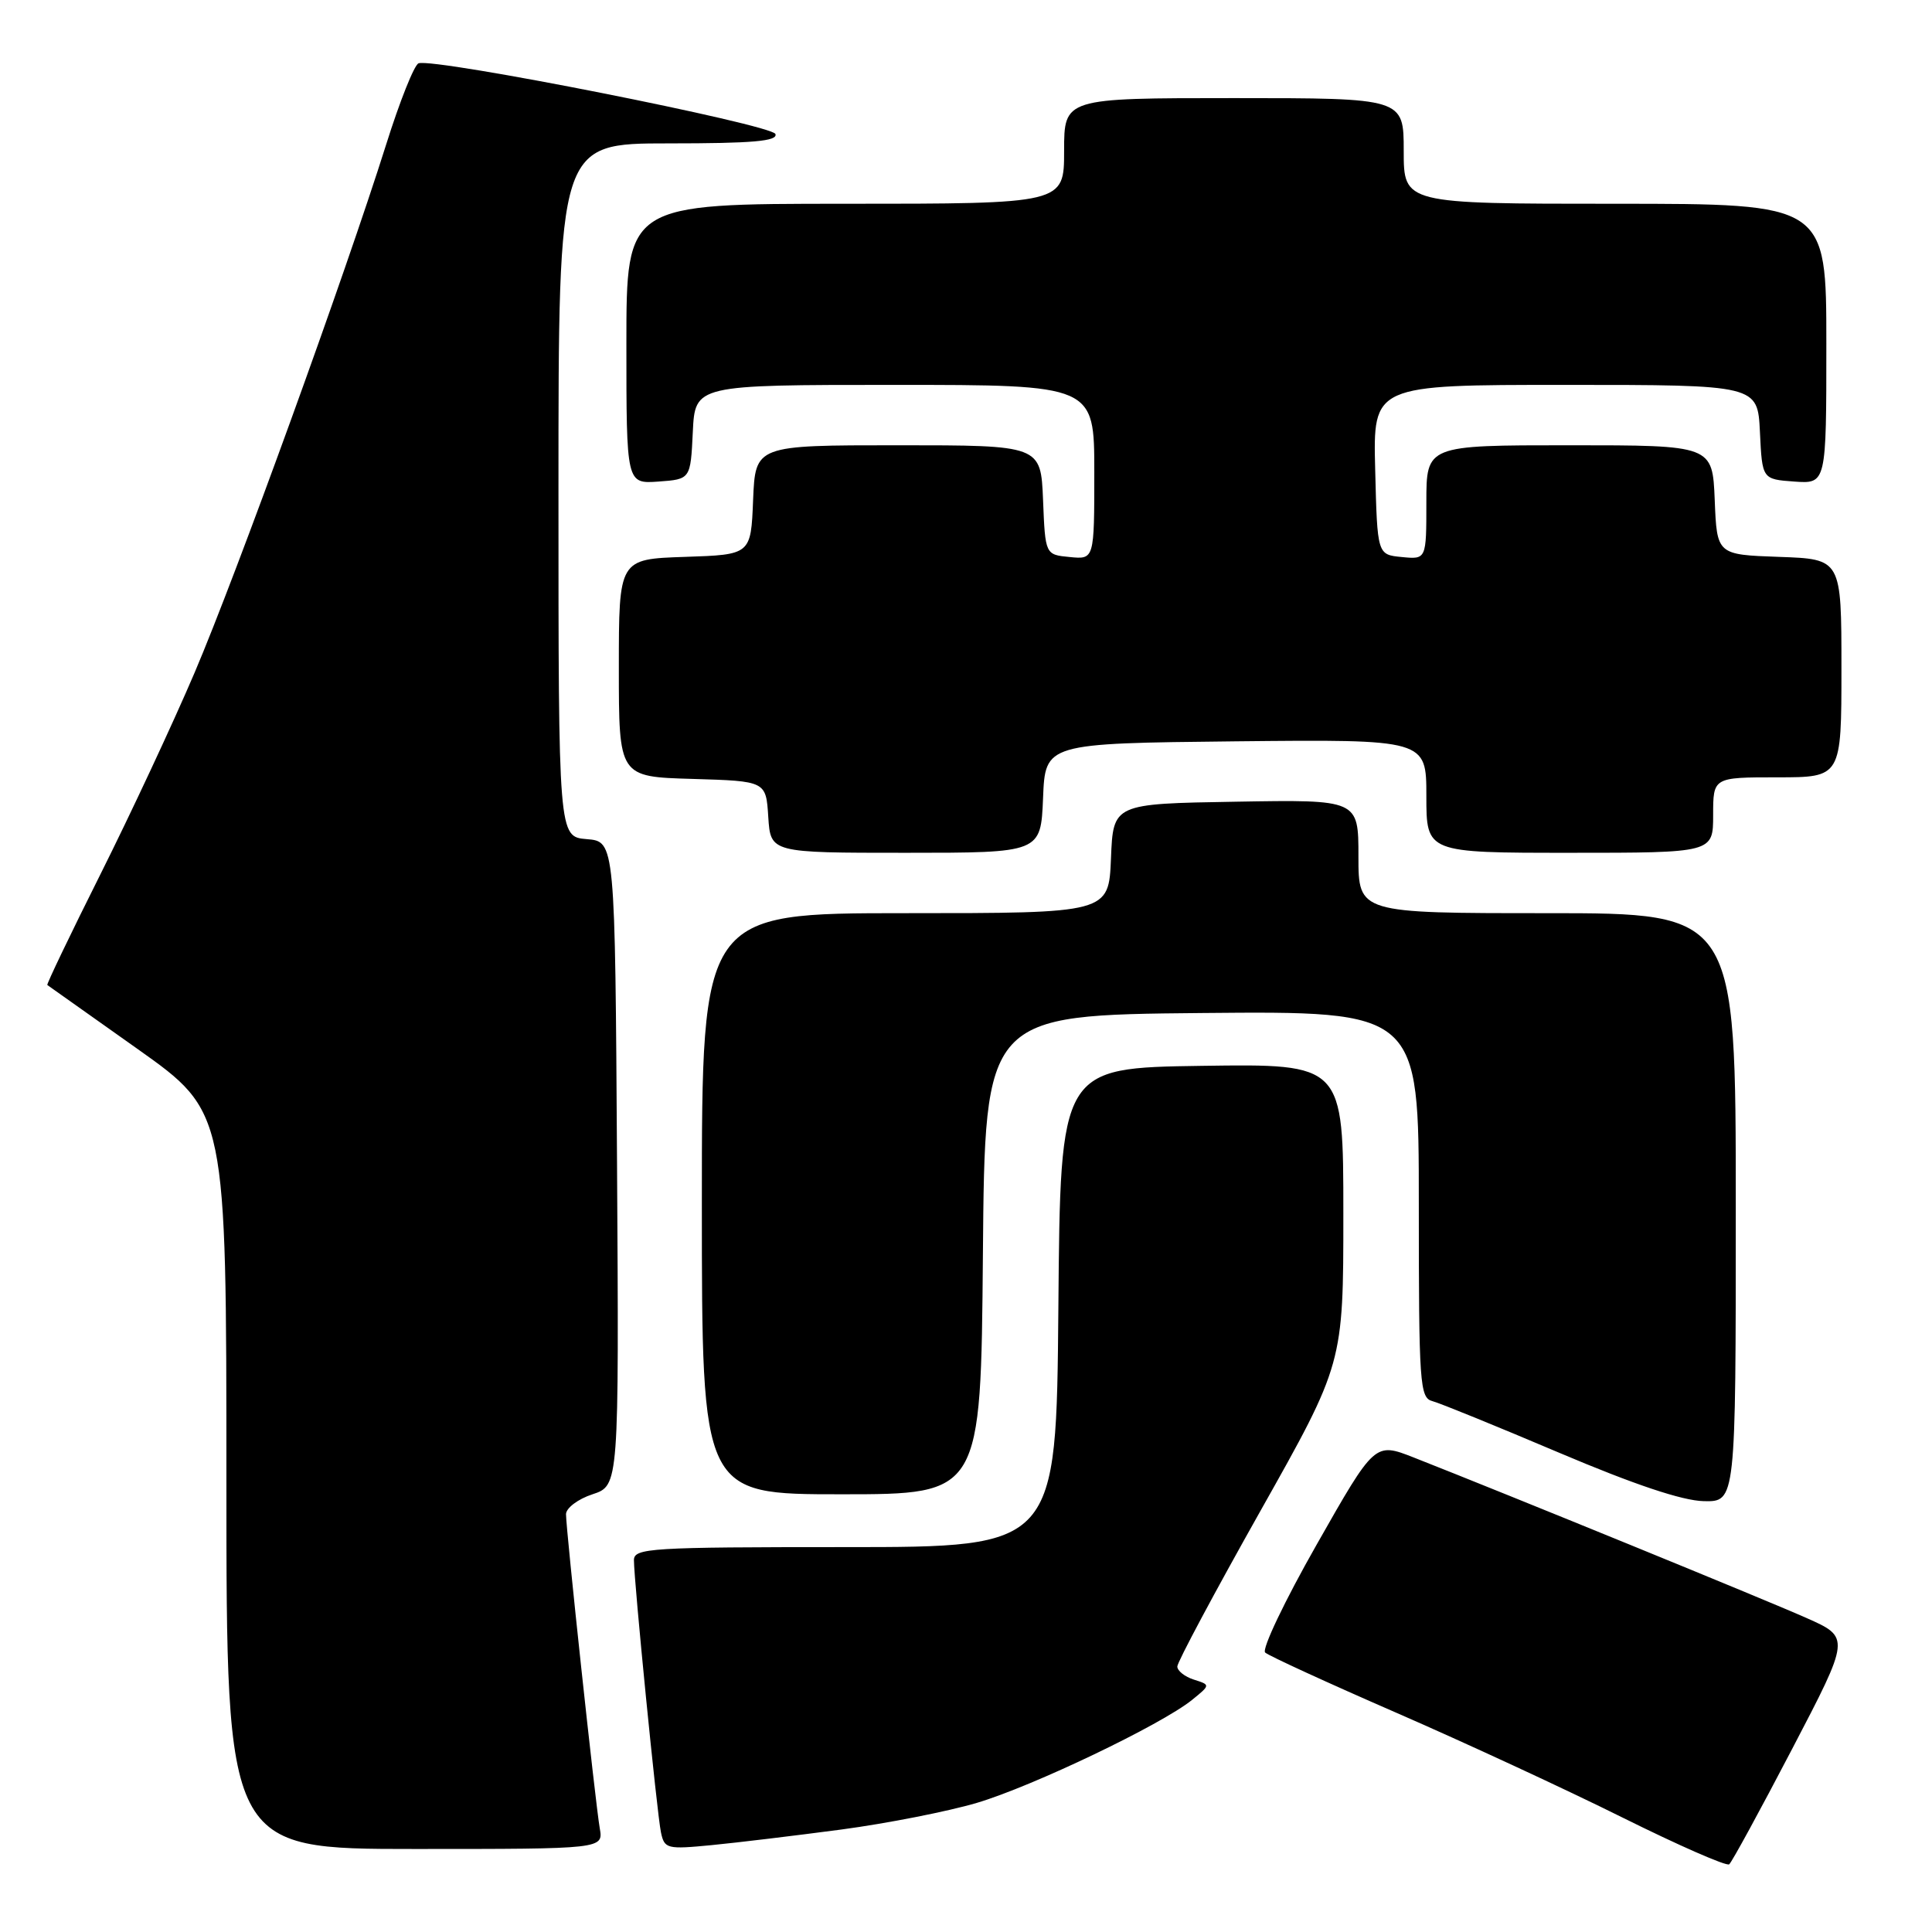 <?xml version="1.0" encoding="UTF-8" standalone="no"?>
<!DOCTYPE svg PUBLIC "-//W3C//DTD SVG 1.1//EN" "http://www.w3.org/Graphics/SVG/1.1/DTD/svg11.dtd" >
<svg xmlns="http://www.w3.org/2000/svg" xmlns:xlink="http://www.w3.org/1999/xlink" version="1.1" viewBox="0 0 256 256">
 <g >
 <path fill="currentColor"
d=" M 237.47 231.74 C 245.18 216.97 245.18 216.97 239.34 214.38 C 234.00 212.00 199.70 197.99 187.34 193.13 C 182.17 191.10 182.17 191.10 174.48 204.64 C 170.24 212.09 167.17 218.53 167.64 218.97 C 168.11 219.40 175.93 222.99 185.00 226.94 C 194.07 230.89 207.57 237.14 215.00 240.84 C 222.43 244.53 228.78 247.32 229.13 247.03 C 229.48 246.74 233.23 239.86 237.47 231.74 Z  M 79.47 242.25 C 78.89 238.91 75.00 202.74 75.00 200.64 C 75.00 199.83 76.58 198.63 78.51 198.00 C 82.02 196.84 82.02 196.84 81.76 154.17 C 81.50 111.50 81.50 111.50 77.75 111.19 C 74.00 110.88 74.00 110.88 74.00 64.94 C 74.00 19.00 74.00 19.00 88.58 19.00 C 99.73 19.00 103.07 18.71 102.75 17.76 C 102.34 16.51 57.52 7.63 55.46 8.39 C 54.89 8.60 52.96 13.44 51.17 19.14 C 45.70 36.50 31.33 76.12 25.79 89.12 C 22.91 95.87 17.28 107.91 13.29 115.88 C 9.30 123.85 6.14 130.44 6.27 130.52 C 6.40 130.60 11.79 134.42 18.25 139.01 C 30.00 147.35 30.00 147.35 30.00 196.18 C 30.00 245.00 30.00 245.00 54.97 245.00 C 79.95 245.00 79.95 245.00 79.47 242.25 Z  M 111.50 242.42 C 117.55 241.61 125.62 240.02 129.44 238.89 C 136.85 236.69 153.89 228.53 157.95 225.25 C 160.40 223.26 160.40 223.26 158.20 222.56 C 156.99 222.18 156.00 221.39 156.00 220.82 C 156.00 220.24 160.95 210.98 167.00 200.23 C 178.00 180.69 178.00 180.69 178.00 160.83 C 178.00 140.96 178.00 140.96 159.25 141.23 C 140.50 141.50 140.50 141.50 140.24 173.25 C 139.97 205.00 139.97 205.00 111.99 205.00 C 86.15 205.00 84.00 205.13 84.00 206.73 C 84.00 209.51 87.05 240.28 87.58 242.80 C 88.04 244.98 88.38 245.06 94.28 244.49 C 97.70 244.16 105.45 243.22 111.50 242.42 Z  M 230.00 160.00 C 230.00 121.00 230.00 121.00 205.00 121.00 C 180.00 121.00 180.00 121.00 180.00 113.48 C 180.00 105.95 180.00 105.95 163.75 106.23 C 147.50 106.50 147.50 106.50 147.21 113.75 C 146.91 121.00 146.91 121.00 119.96 121.00 C 93.00 121.00 93.00 121.00 93.00 159.50 C 93.00 198.00 93.00 198.00 111.49 198.00 C 129.97 198.00 129.97 198.00 130.24 166.25 C 130.50 134.50 130.50 134.50 159.25 134.23 C 188.00 133.97 188.00 133.97 188.00 159.58 C 188.00 183.44 188.12 185.22 189.81 185.66 C 190.80 185.92 198.34 188.99 206.56 192.48 C 216.53 196.71 222.91 198.85 225.75 198.91 C 230.00 199.00 230.00 199.00 230.00 160.00 Z  M 138.21 105.75 C 138.50 98.50 138.50 98.50 163.75 98.23 C 189.00 97.97 189.00 97.97 189.00 105.48 C 189.00 113.00 189.00 113.00 208.00 113.00 C 227.00 113.00 227.00 113.00 227.00 108.00 C 227.00 103.00 227.00 103.00 235.50 103.00 C 244.00 103.00 244.00 103.00 244.00 88.54 C 244.00 74.08 244.00 74.08 235.75 73.79 C 227.50 73.50 227.50 73.50 227.21 66.25 C 226.91 59.00 226.91 59.00 207.96 59.00 C 189.00 59.00 189.00 59.00 189.00 66.56 C 189.00 74.13 189.00 74.13 185.75 73.81 C 182.50 73.50 182.50 73.50 182.22 62.25 C 181.93 51.00 181.93 51.00 207.42 51.00 C 232.90 51.00 232.90 51.00 233.20 57.25 C 233.50 63.50 233.50 63.50 237.75 63.81 C 242.00 64.11 242.00 64.11 242.00 45.56 C 242.00 27.00 242.00 27.00 214.00 27.00 C 186.00 27.00 186.00 27.00 186.00 20.00 C 186.00 13.00 186.00 13.00 163.50 13.00 C 141.00 13.00 141.00 13.00 141.00 20.00 C 141.00 27.00 141.00 27.00 112.00 27.00 C 83.00 27.00 83.00 27.00 83.00 45.56 C 83.00 64.11 83.00 64.11 87.25 63.81 C 91.50 63.50 91.50 63.50 91.80 57.25 C 92.10 51.00 92.10 51.00 118.55 51.00 C 145.00 51.00 145.00 51.00 145.00 62.56 C 145.00 74.13 145.00 74.13 141.75 73.81 C 138.50 73.50 138.50 73.50 138.21 66.25 C 137.91 59.00 137.91 59.00 119.00 59.00 C 100.09 59.00 100.09 59.00 99.79 66.25 C 99.50 73.50 99.50 73.50 90.75 73.79 C 82.00 74.08 82.00 74.08 82.00 88.50 C 82.00 102.93 82.00 102.93 91.75 103.21 C 101.50 103.50 101.50 103.50 101.80 108.25 C 102.11 113.00 102.11 113.00 120.01 113.00 C 137.91 113.00 137.91 113.00 138.21 105.75 Z "/>
</g>
</svg>